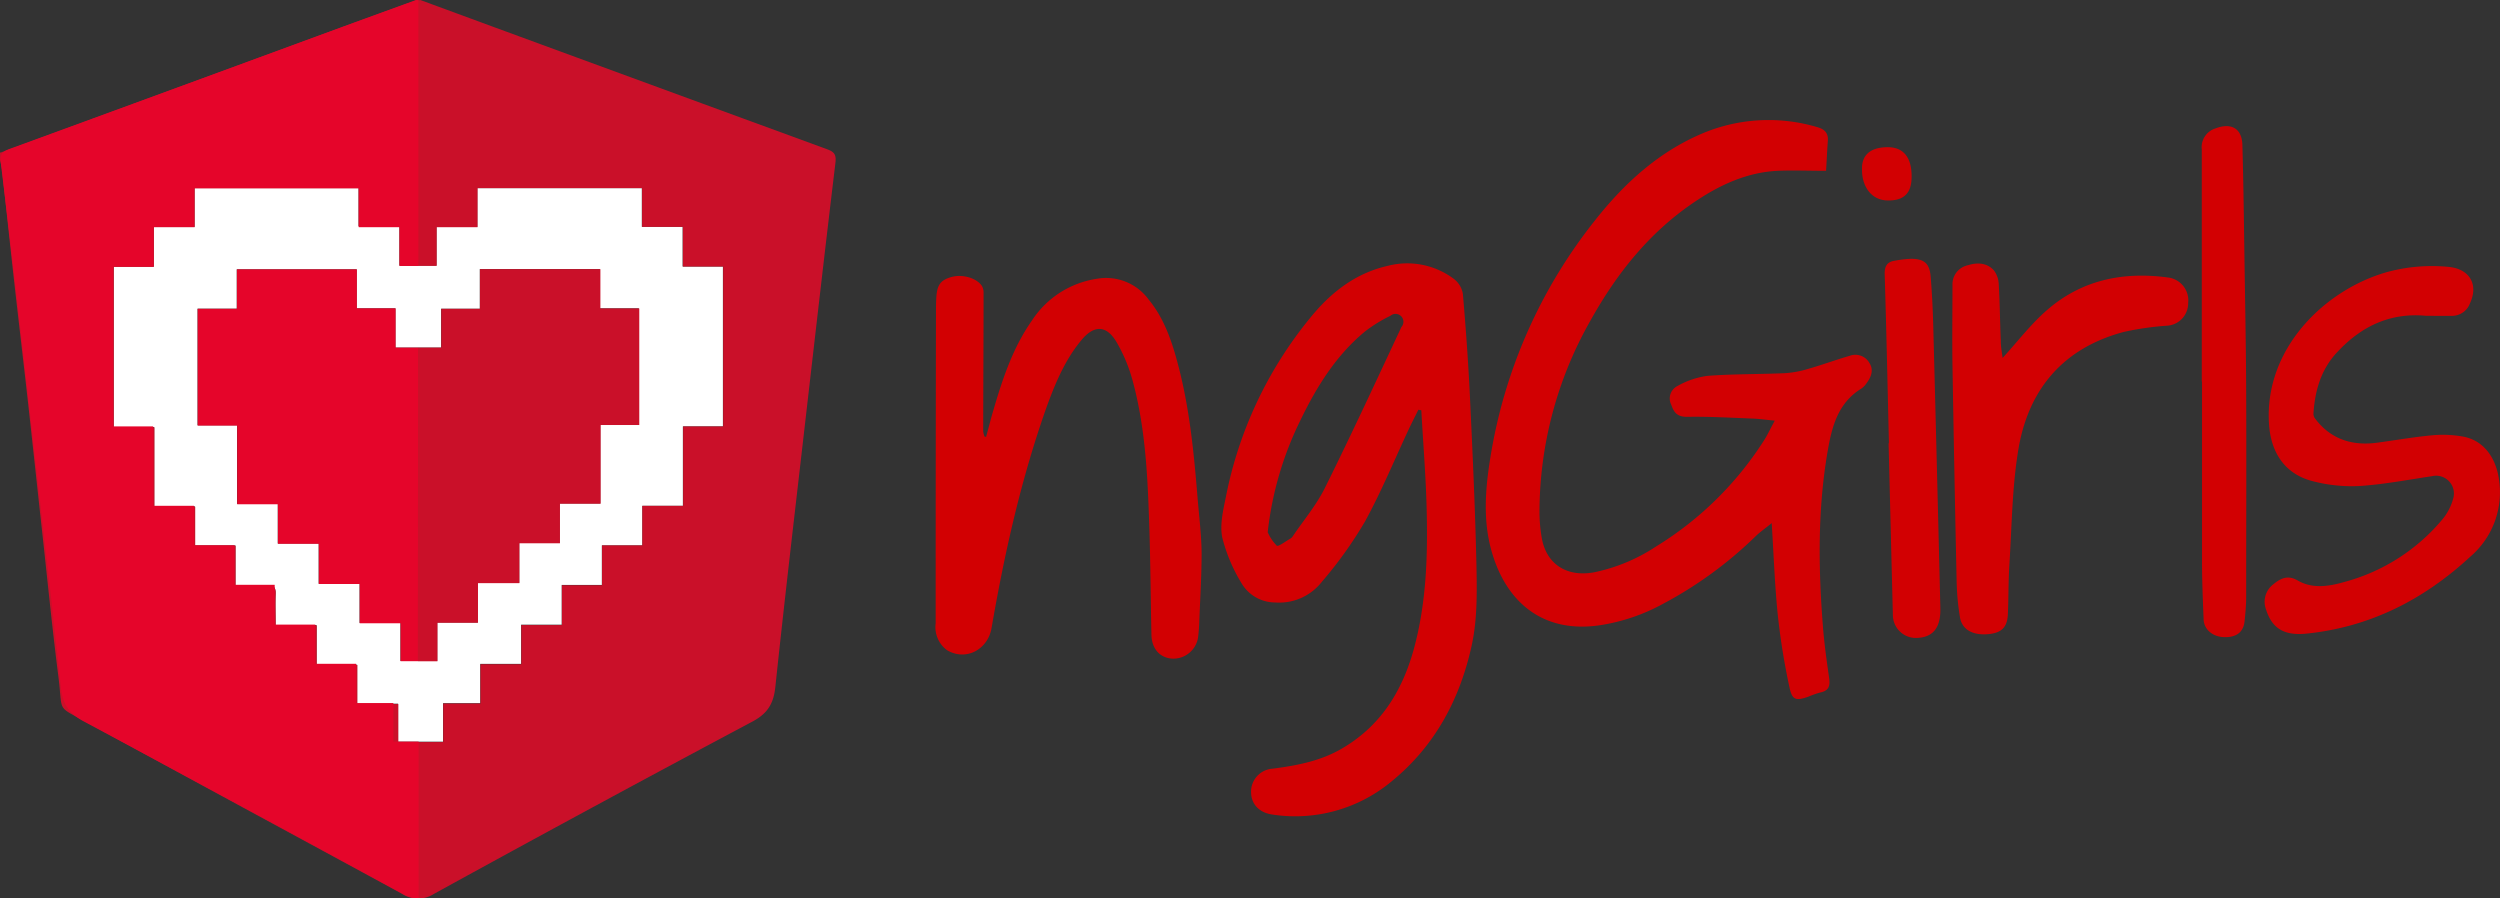 <svg id="Ebene_1" data-name="Ebene 1" xmlns="http://www.w3.org/2000/svg" viewBox="0 0 482.81 173.51"><rect x="0" y="0" width="482.81" height="173.51" fill="#333333" stroke="none"/><defs><style>.cls-1{fill:#d20002;}.cls-2{fill:#fff;}.cls-3{fill:#ca1029;}.cls-4{fill:#e5052a;}</style></defs><title>nggirls</title><path class="cls-1" d="M433.61,319.86c-3.34,0-6.39-.13-9.42,0-5.72.3-10.77,2.57-15.47,5.67-9,5.91-15.47,14-20.63,23.28a75,75,0,0,0-9.83,37,30.1,30.1,0,0,0,.42,4.82c0.84,5.15,4.8,7.74,10.11,6.77a34.16,34.16,0,0,0,12-5,65,65,0,0,0,20.91-20.6c0.66-1.05,1.18-2.2,2-3.69-1.66-.16-3-0.36-4.42-0.41-4.19-.16-8.38-0.41-12.56-0.33-1.89,0-2.51-.88-3-2.31a2.69,2.69,0,0,1,1.11-3.6,16.32,16.32,0,0,1,5.83-2c5-.38,10-0.3,15-0.52a19.91,19.91,0,0,0,4.52-.84c2.69-.77,5.32-1.74,8-2.52A3.13,3.13,0,0,1,442,357c0.83,1.34.33,2.65-.54,3.83a3.93,3.93,0,0,1-1,1.06c-4.64,2.83-5.77,7.54-6.59,12.38-1.91,11.23-1.75,22.52-.85,33.82,0.26,3.27.73,6.54,1.19,9.79,0.21,1.47-.09,2.4-1.7,2.72a18.66,18.66,0,0,0-2.36.83c-2.37.81-3.08,0.67-3.61-1.81a133.23,133.23,0,0,1-2.25-13.93c-0.59-5.75-.79-11.55-1.18-17.8-1.2,1-2.21,1.67-3.07,2.51a77.92,77.92,0,0,1-17.91,13.08,37,37,0,0,1-12.33,4.16c-11.06,1.58-18.07-4.66-20.8-14.36-1.66-5.87-1.21-11.9-.26-17.82a98.35,98.35,0,0,1,20.22-46c5.81-7.37,12.63-13.56,21.49-17.12a32.92,32.92,0,0,1,21.44-.92c1.39,0.38,2.18,1.11,2.06,2.66C433.81,315.94,433.73,317.85,433.61,319.86Z" transform="translate(-80.95 -286.87)"/><path class="cls-1" d="M354.87,366c-0.59,1.2-1.2,2.39-1.77,3.59-2.82,6-5.34,12.16-8.54,18a79.33,79.33,0,0,1-8.32,11.63,10.43,10.43,0,0,1-9,4,7.55,7.55,0,0,1-6.56-3.78A31.82,31.82,0,0,1,317,390.7c-0.49-2.46.15-5.23,0.68-7.78a78.2,78.2,0,0,1,17.08-35.6c3.81-4.44,8.4-7.81,14.24-9.12a15,15,0,0,1,12.76,2.56,4.58,4.58,0,0,1,1.71,2.9c0.58,6.73,1.06,13.48,1.38,20.23,0.51,10.76,1,21.52,1.24,32.28,0.1,5.12.17,10.4-.92,15.35-2.24,10.25-7,19.29-15.31,26.12a29.08,29.08,0,0,1-23.11,6.55c-2.6-.34-4.16-2-4.19-4.32a4.45,4.45,0,0,1,4.18-4.55c4.58-.6,9.07-1.43,13.16-3.77,7.46-4.27,11.7-10.87,14-19,2.61-9.32,2.82-18.87,2.54-28.44-0.18-6-.67-12-1-18Zm-29.1,23.65a8.81,8.81,0,0,0,1.75,2.6c0.3,0.25,1.72-.85,2.61-1.35a1.62,1.62,0,0,0,.51-0.5c2.1-3.11,4.56-6,6.22-9.38,5.09-10.25,9.89-20.64,14.74-31a1.52,1.52,0,0,0-2.13-2.16,27.55,27.55,0,0,0-5,3.1c-5.58,4.65-9.3,10.69-12.41,17.14A65,65,0,0,0,325.77,389.69Z" transform="translate(-80.95 -286.87)"/><path class="cls-1" d="M271.42,371.14c0.46-1.69.88-3.39,1.38-5.07,1.78-6.08,3.77-12.08,7.47-17.34a18.15,18.15,0,0,1,12.39-8,10.18,10.18,0,0,1,10.13,4c3.15,3.84,4.62,8.47,5.83,13.18,2.1,8.2,2.92,16.59,3.6,25,0.29,3.56.75,7.12,0.79,10.69,0,4.36-.27,8.72-0.44,13.08a32.83,32.83,0,0,1-.26,3.39,4.84,4.84,0,0,1-4.91,4c-2.41-.12-4-1.86-4.08-4.56-0.15-6.82-.18-13.64-0.4-20.46-0.31-9.67-.68-19.36-3.26-28.76a30.49,30.49,0,0,0-3.09-7.37c-1.92-3.25-4.3-3.31-6.7-.45-3.13,3.72-5,8.13-6.66,12.63-5,14-8.24,28.45-10.77,43.07-0.71,4.13-4.91,6.42-8.56,4.29a5.52,5.52,0,0,1-2.23-5.22q0-30.35.06-60.69,0-1.08.06-2.15c0.14-2.53.83-3.46,3-4.05s4.9,0.29,5.84,1.79a2.64,2.64,0,0,1,.29,1.34c0,8.91-.06,17.82-0.07,26.73a3.67,3.67,0,0,0,.28,1h0.31Z" transform="translate(-80.95 -286.87)"/><path class="cls-1" d="M549.49,347.86c-6.93-.65-12.49,2-17.15,7-3.17,3.36-4.33,7.48-4.61,11.94a1.59,1.59,0,0,0,.35.95c3.05,4,7.2,5.27,12,4.61,3.54-.48,7.08-1.1,10.63-1.43a22.13,22.13,0,0,1,5.88.25c4,0.72,6.43,4.07,7,8.47A16.37,16.37,0,0,1,558,394.4c-8.95,8.27-19.31,13.56-31.54,14.83-4.42.46-6.74-1-7.9-4.7A4.22,4.22,0,0,1,520,399.7c1.38-1.14,2.77-1.84,4.7-.72,2.83,1.64,6,1.14,8.9.31A37.17,37.17,0,0,0,552.78,387a10.52,10.52,0,0,0,1.92-3.78,3.44,3.44,0,0,0-4.06-4.39c-4.67.7-9.32,1.59-14,1.9a29.77,29.77,0,0,1-9-.92c-5.34-1.34-8.08-5.41-8.48-10.89-1.05-14.62,10.7-26.1,22.83-29.52a33.08,33.08,0,0,1,11.72-1c4.15,0.34,5.95,3.38,4.27,7a3.71,3.71,0,0,1-3.42,2.47C552.84,347.89,551.16,347.86,549.49,347.86Z" transform="translate(-80.95 -286.87)"/><path class="cls-1" d="M467.7,356c2.9-3.17,5.45-6.53,8.56-9.23,6.66-5.81,14.64-7.48,23.28-6.32a4.45,4.45,0,0,1,4,4.9,4.35,4.35,0,0,1-4.24,4.43,56.87,56.87,0,0,0-8.14,1.18c-11.78,3.12-18.53,11.13-20.44,22.86-1.19,7.28-1.24,14.75-1.71,22.14-0.2,3.16-.15,6.34-0.29,9.51-0.11,2.6-1.27,3.68-3.94,3.88-2.94.22-4.94-.93-5.32-3.3a48,48,0,0,1-.63-6.6q-0.46-21-.81-42c-0.08-5.2,0-10.4,0-15.59a3.74,3.74,0,0,1,3-3.77c1.79-.57,3.66-0.48,5,1a4.72,4.72,0,0,1,.94,2.77c0.21,3.58.23,7.17,0.39,10.76C467.34,353.83,467.58,355,467.7,356Z" transform="translate(-80.95 -286.87)"/><path class="cls-1" d="M506.17,360.6c0-15,0-29.91,0-44.87a3.78,3.78,0,0,1,2.68-4.07c3-1.14,5.07,0,5.16,3.2,0.2,7.11.29,14.23,0.39,21.34,0.13,8.67.3,17.35,0.34,26,0.06,13.34,0,26.68,0,40,0,1.55-.15,3.1-0.31,4.65-0.21,2.07-1.53,3.1-3.83,3.07s-4-1.45-4.08-3.43c-0.15-3.71-.3-7.41-0.31-11.12,0-11.61,0-23.21,0-34.82h0Z" transform="translate(-80.95 -286.87)"/><path class="cls-1" d="M445.75,372.51c-0.26-10.88-.49-21.77-0.82-32.65-0.05-1.65.5-2.45,2.06-2.66a21.22,21.22,0,0,1,3-.35c2.59,0,3.61.9,3.82,3.45,0.27,3.34.43,6.69,0.51,10q0.71,27,1.36,54c0.09,3.71-1.33,5.58-4.36,5.76a4.44,4.44,0,0,1-4.81-4.4q-0.42-16.59-.83-33.19h0.06Z" transform="translate(-80.95 -286.87)"/><path class="cls-1" d="M450.13,321c0,3.18-1.46,4.62-4.59,4.59s-5.07-2.6-5-6.19c0-2.7,1.73-4.1,5-4.11C448.55,315.3,450.16,317.27,450.13,321Z" transform="translate(-80.95 -286.87)"/><path class="cls-2" d="M205,392.2h-7.82v7.63h-7.75v7.68h-7.84v7.57h-7.89v7.59h-7.19v7.44h-8.68v-7.34h-7.91v-7.54h-7.84v-7.64h-7.92c0-2.18-.06-4.14,0-6.09,0.05-1.25-.39-1.7-1.64-1.65-2,.08-3.93,0-6.11,0V392.2h-7.8v-7.53h-7.88V369.35h-7.84v-31h7.74v-7.66h7.87v-7.51h31.7v7.38h7.89v7.59h7.15v-7.46h7.89V323.2h31.77v7.47h7.88v7.67h7.78v30.88h-7.73v15.33H205v7.63Zm-78.33-45.72H119.1V369h7.63v15.19h7.86v7.64h7.9v7.77h7.9v7.58h7.89v7.33h7.11v-7.43h7.83v-7.65h8v-7.7H189v-7.64h7.86v-15.2h7.46V346.42h-7.51v-7.59H173.61v7.66h-7.47V354h-8.83v-7.58h-7.48v-7.54H126.67v7.63Z" transform="translate(-80.95 -286.87)"/><path class="cls-3" d="M165.43,414.57v-7.43h7.83v-7.65h8v-7.7h7.83v-7.64h7.86v-15.2h7.46V346.44h-7.51v-7.59H173.64v7.66h-7.47V354h-4.5v60.58h3.76Z" transform="translate(-80.95 -286.87)"/><path class="cls-4" d="M161.68,354h-4.33v-7.58h-7.48v-7.54H126.7v7.63h-7.57v22.55h7.63v15.19h7.86v7.64h7.9v7.77h7.9v7.58h7.89v7.33h3.36" transform="translate(-80.95 -286.87)"/><path class="cls-3" d="M162.12,286.87L176.06,292q32.28,11.85,64.56,23.67c1.41,0.51,1.87,1,1.67,2.66-2.12,17.63-4.13,35.27-6.16,52.9-1.85,16.09-3.74,32.18-5.44,48.29-0.34,3.2-1.46,5.13-4.44,6.71q-30.87,16.43-61.51,33.28a5.65,5.65,0,0,1-6.12,0c-20.2-11-40.48-21.9-60.65-33-6.34-3.48-4.8-1.76-5.76-9.1C91,407.89,90.06,398.31,89,388.75c-0.89-8.07-1.75-16.15-2.65-24.22s-1.84-15.9-2.73-23.86c-0.79-7.06-1.53-14.13-2.3-21.2a15.57,15.57,0,0,0-.38-1.71v-1.44a0.47,0.47,0,0,0,.18,0l61-22.42q9.63-3.54,19.28-7h0.72ZM205,392.2v-7.63h7.88V369.23h7.73V338.35h-7.78v-7.67h-7.88V323.2H173.17v7.55h-7.89v7.46h-7.15v-7.59h-7.89v-7.38h-31.7v7.51h-7.87v7.66h-7.74v31h7.84v15.32h7.88v7.53h7.8v7.66c2.18,0,4.15.06,6.11,0,1.25,0,1.69.4,1.64,1.65-0.08,2,0,3.91,0,6.09h7.92v7.64h7.84v7.54h7.91v7.34h8.68v-7.44h7.19v-7.59h7.89v-7.57h7.84v-7.68h7.75V392.2H205Z" transform="translate(-80.95 -286.87)"/><path class="cls-4" d="M158.12,338.21v-7.46h-7.89V323.2H118.46v7.47h-7.88v7.67H102.8v30.88h7.73v15.33h7.88v7.63h7.82v7.63H134v7.68h7.84v7.57h7.89v7.59h7.19v7.44h4.87v30.27a6.33,6.33,0,0,1-3.11-.9Q128,442.71,97.14,426.2c-3-1.58-4.1-3.51-4.44-6.71-1.7-16.11-3.59-32.2-5.44-48.29-2-17.64-4-35.28-6.16-52.9-0.19-1.62.27-2.14,1.67-2.66q32.3-11.79,64.56-23.67l13.94-5.09h0.48v51.34h-3.64Z" transform="translate(-80.95 -286.87)"/></svg>